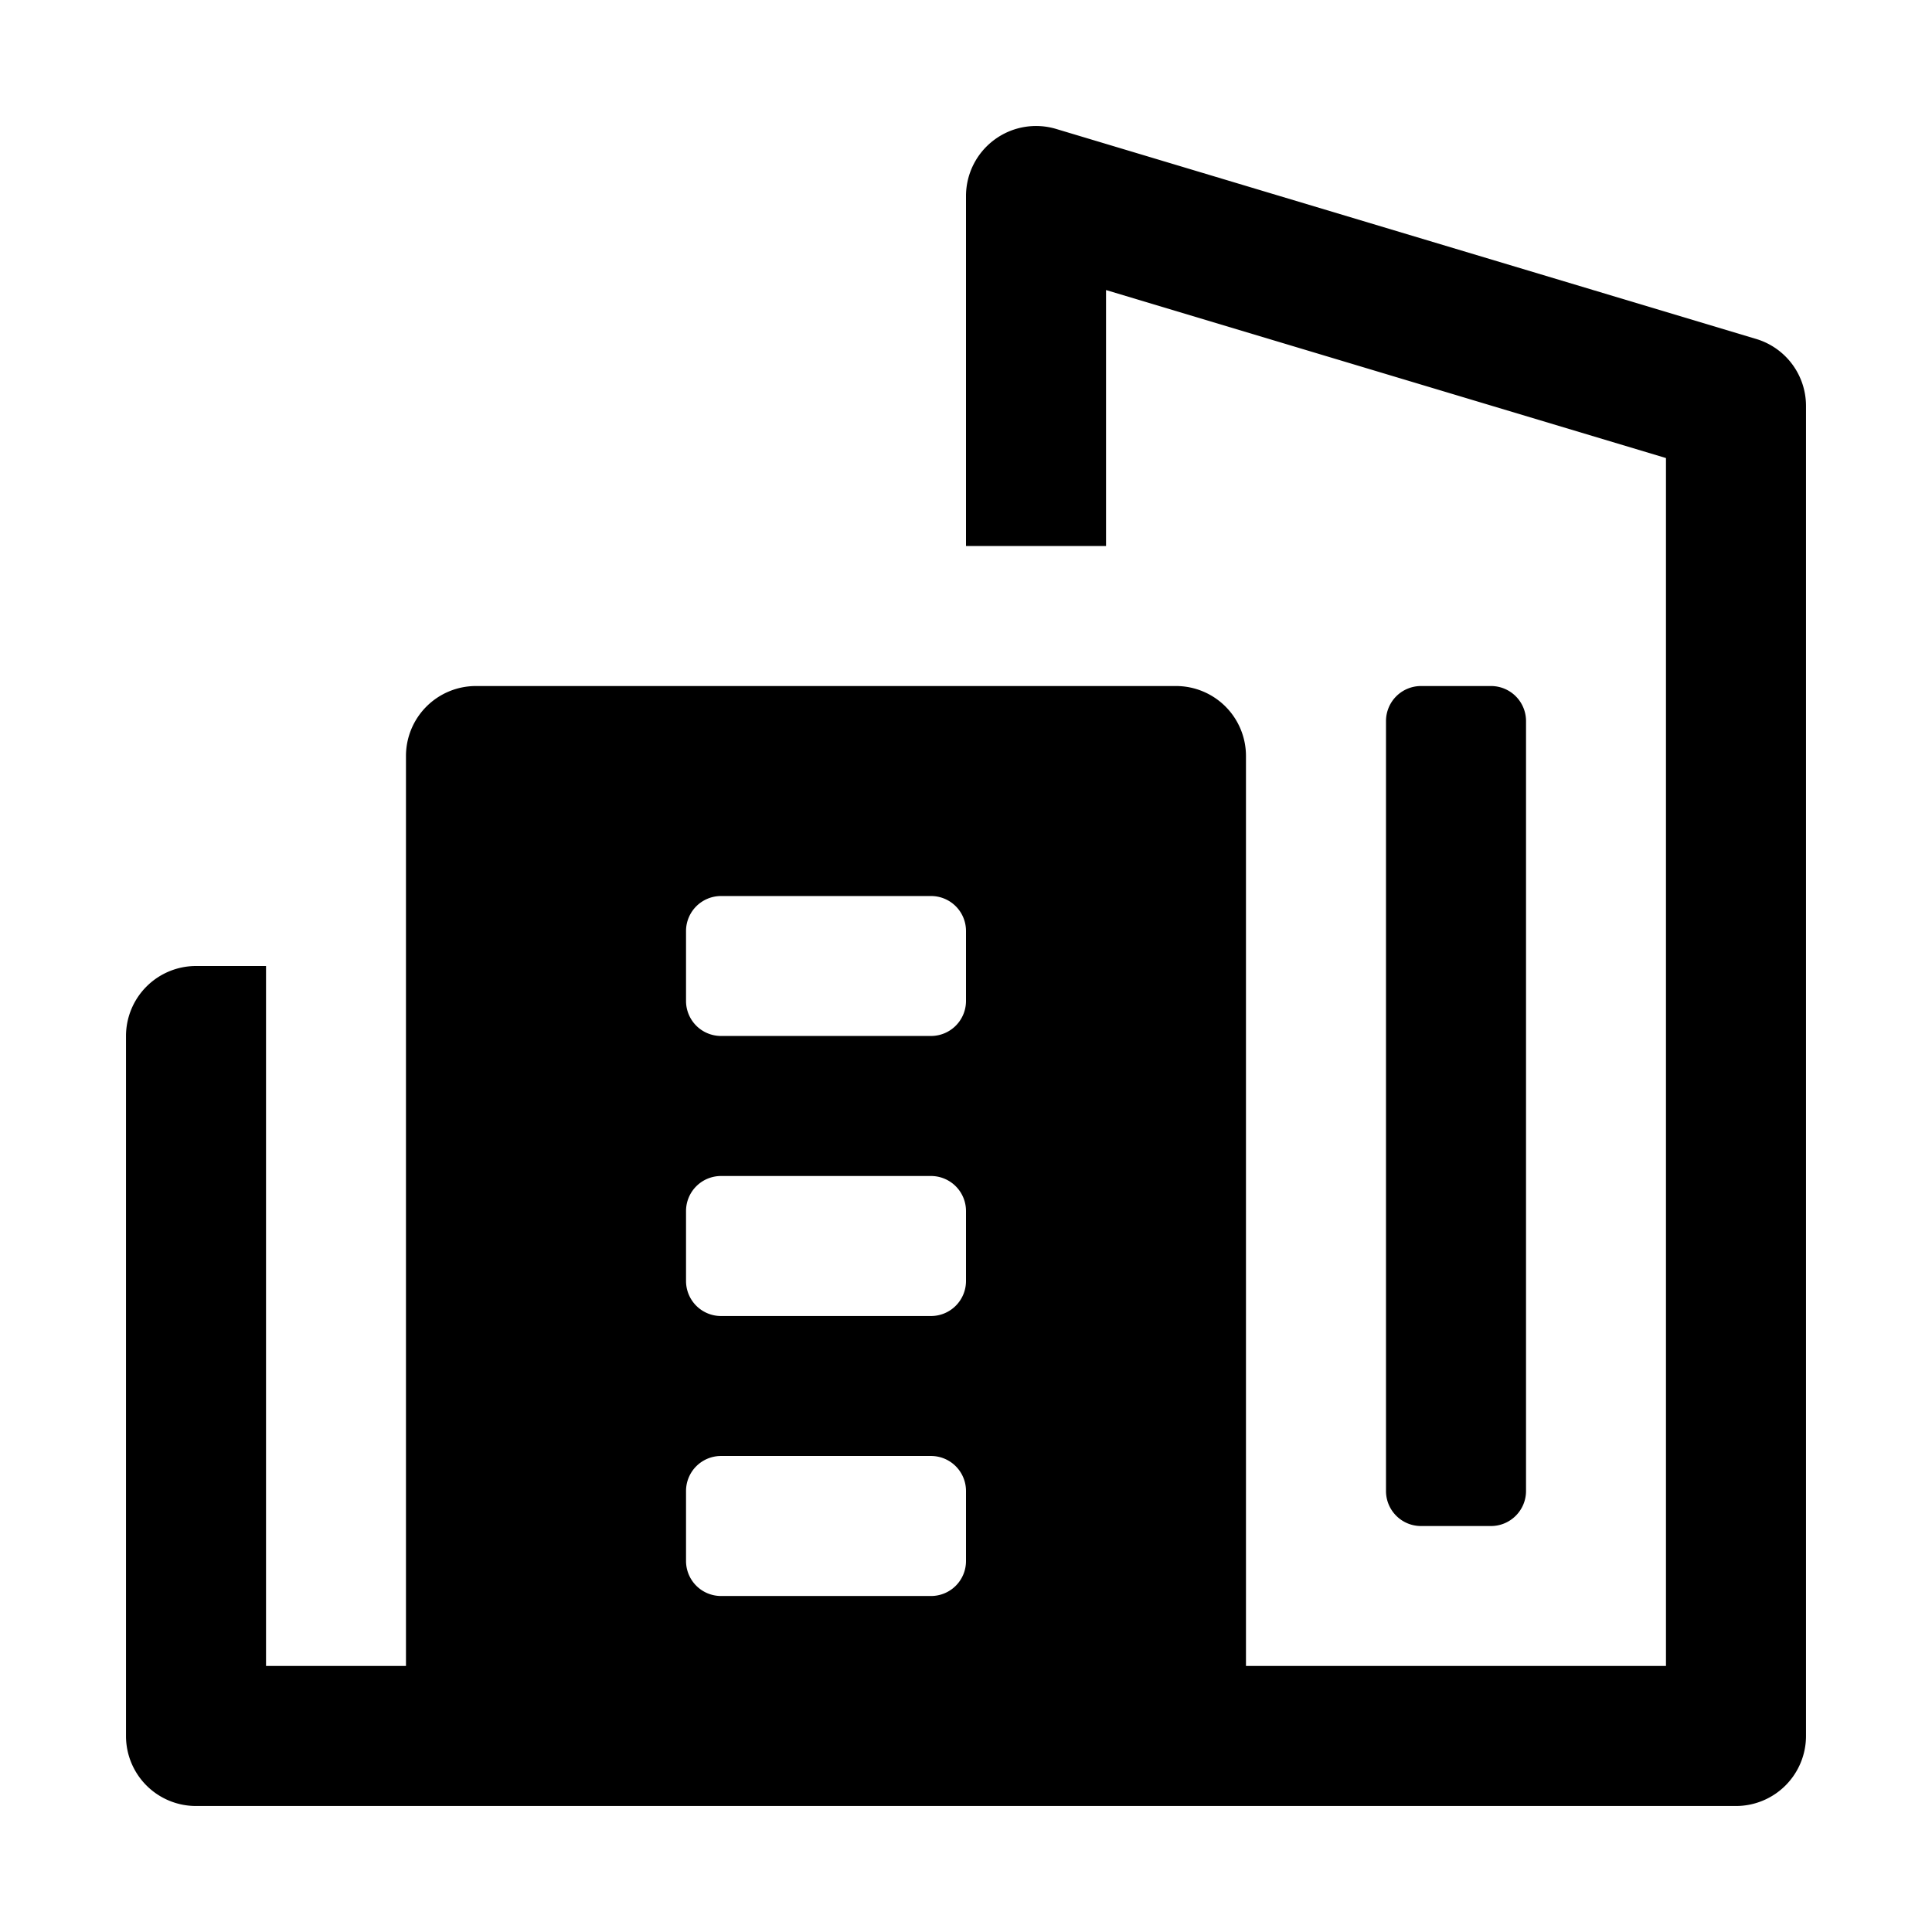 <svg width="23" height="23" fill="currentColor" viewBox="0 0 23 23">
  <path fill="#000" d="m20.906 4.035-8.333-2.5a.834.834 0 0 0-1.073.798V6.5h1.667V3.453l6.666 2v14.38h-5V9A.833.833 0 0 0 14 8.167H5.667A.833.833 0 0 0 4.833 9v10.833H3.167V11.5h-.834a.834.834 0 0 0-.833.833v8.334a.833.833 0 0 0 .833.833h18.334a.834.834 0 0 0 .833-.833V4.833a.832.832 0 0 0-.594-.798ZM11.083 19h-2.5a.417.417 0 0 1-.416-.417v-.833a.417.417 0 0 1 .416-.417h2.5a.417.417 0 0 1 .417.417v.833a.416.416 0 0 1-.417.417Zm0-3.333h-2.5a.417.417 0 0 1-.416-.417v-.833A.417.417 0 0 1 8.583 14h2.5a.417.417 0 0 1 .417.417v.833a.417.417 0 0 1-.417.417Zm0-3.334h-2.5a.417.417 0 0 1-.416-.416v-.834a.417.417 0 0 1 .416-.416h2.5a.416.416 0 0 1 .417.416v.834a.417.417 0 0 1-.417.416Z"/>
  <path fill="#000" d="M17.75 8.167h-.833a.417.417 0 0 0-.417.416v9.167c0 .23.186.417.417.417h.833c.23 0 .417-.187.417-.417V8.583a.417.417 0 0 0-.417-.416Z"/>
</svg>
